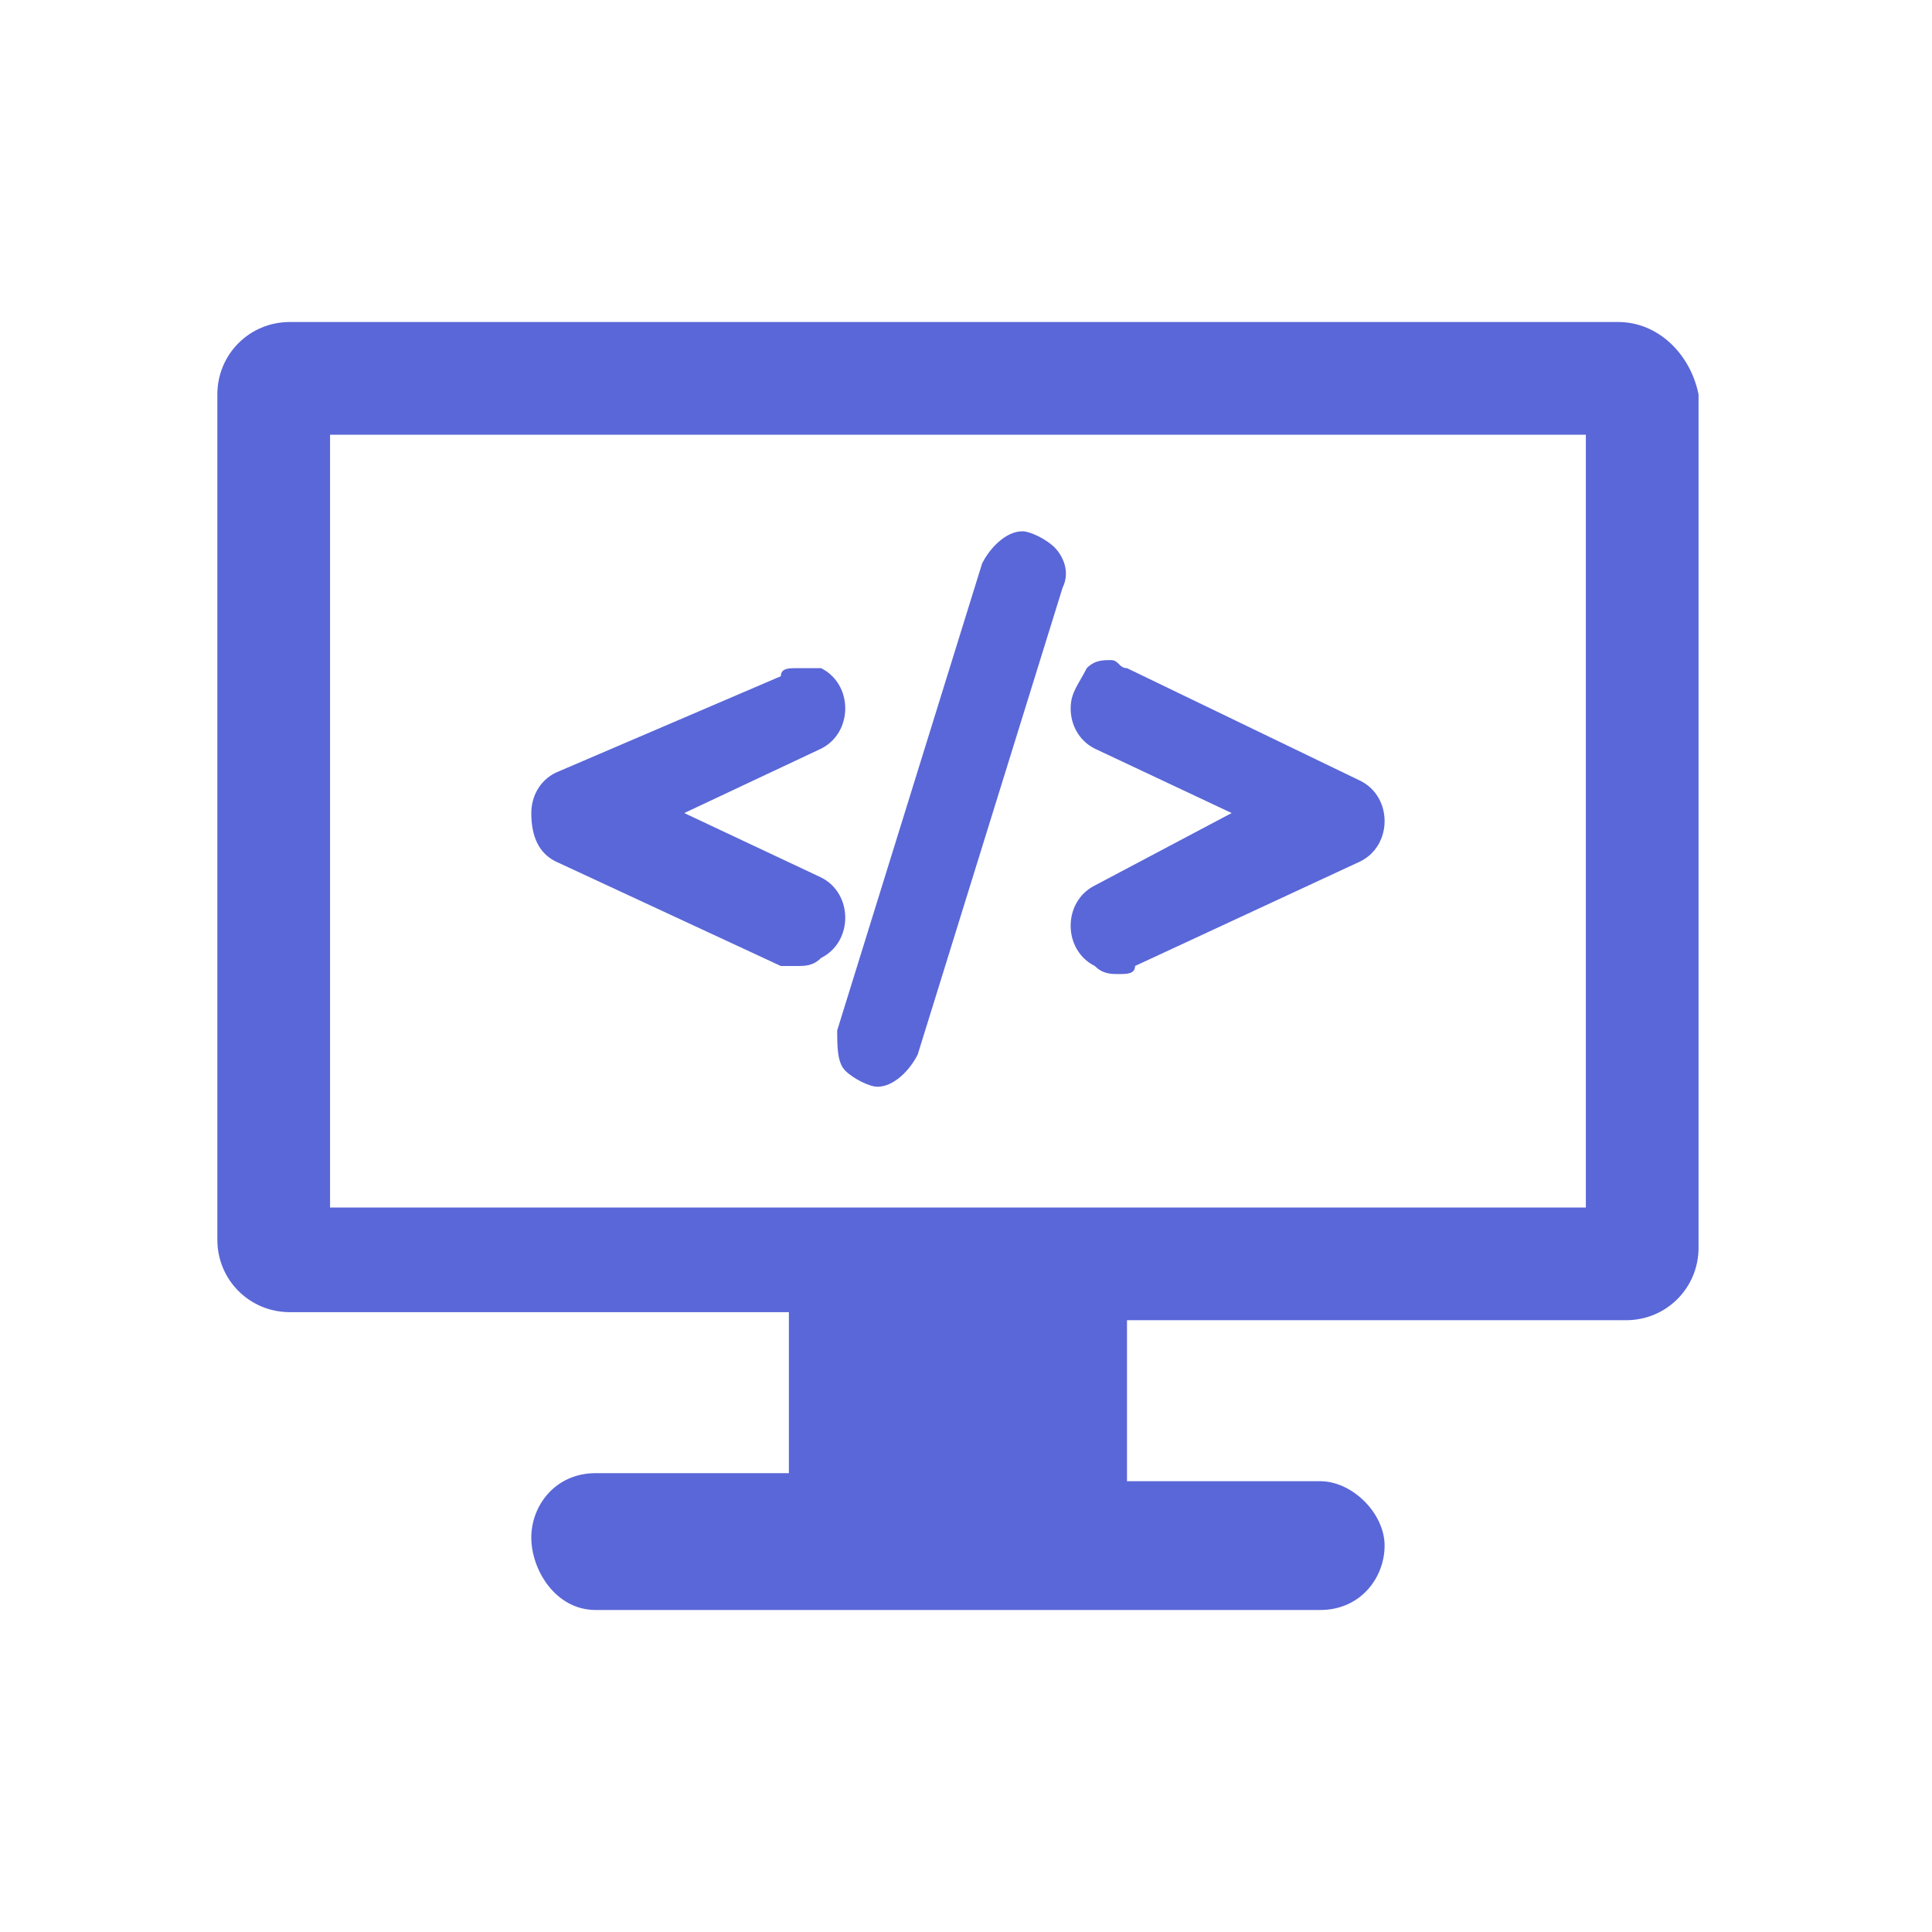 <svg xmlns="http://www.w3.org/2000/svg" viewBox="0 0 24 24"><path fill="#5a67d8" d="M20.1 4H3.6c-.5 0-.9.4-.9.9v10.5c0 .5.4.9.9.9h6.2v2H7.4c-.5 0-.8.4-.8.8s.3.9.8.9h9c.5 0 .8-.4.8-.8s-.4-.8-.8-.8H14v-2h6.2c.5 0 .9-.4.9-.9V4.9c-.1-.5-.5-.9-1-.9zm-.4 11H4.1V5.4h15.6V15zM6.9 10.7L9.7 12h.2c.1 0 .2 0 .3-.1.2-.1.3-.3.3-.5s-.1-.4-.3-.5l-1.7-.8 1.7-.8c.2-.1.3-.3.3-.5s-.1-.4-.3-.5h-.3c-.1 0-.2 0-.2.1L6.9 9.6c-.2.1-.3.3-.3.5 0 .3.1.5.3.6zm3.6 2.6c.1.1.3.2.4.2.2 0 .4-.2.5-.4l1.8-5.8c.1-.2 0-.4-.1-.5-.1-.1-.3-.2-.4-.2-.2 0-.4.2-.5.4l-1.8 5.8c0 .2 0 .4.1.5zm2.8-4.5c0 .2.1.4.3.5l1.7.8-1.7.9c-.2.1-.3.3-.3.5s.1.4.3.5c.1.1.2.1.3.1.1 0 .2 0 .2-.1l2.8-1.3c.2-.1.3-.3.3-.5s-.1-.4-.3-.5L14 8.3c-.1 0-.1-.1-.2-.1s-.2 0-.3.1c-.1.2-.2.3-.2.5z"/></svg>